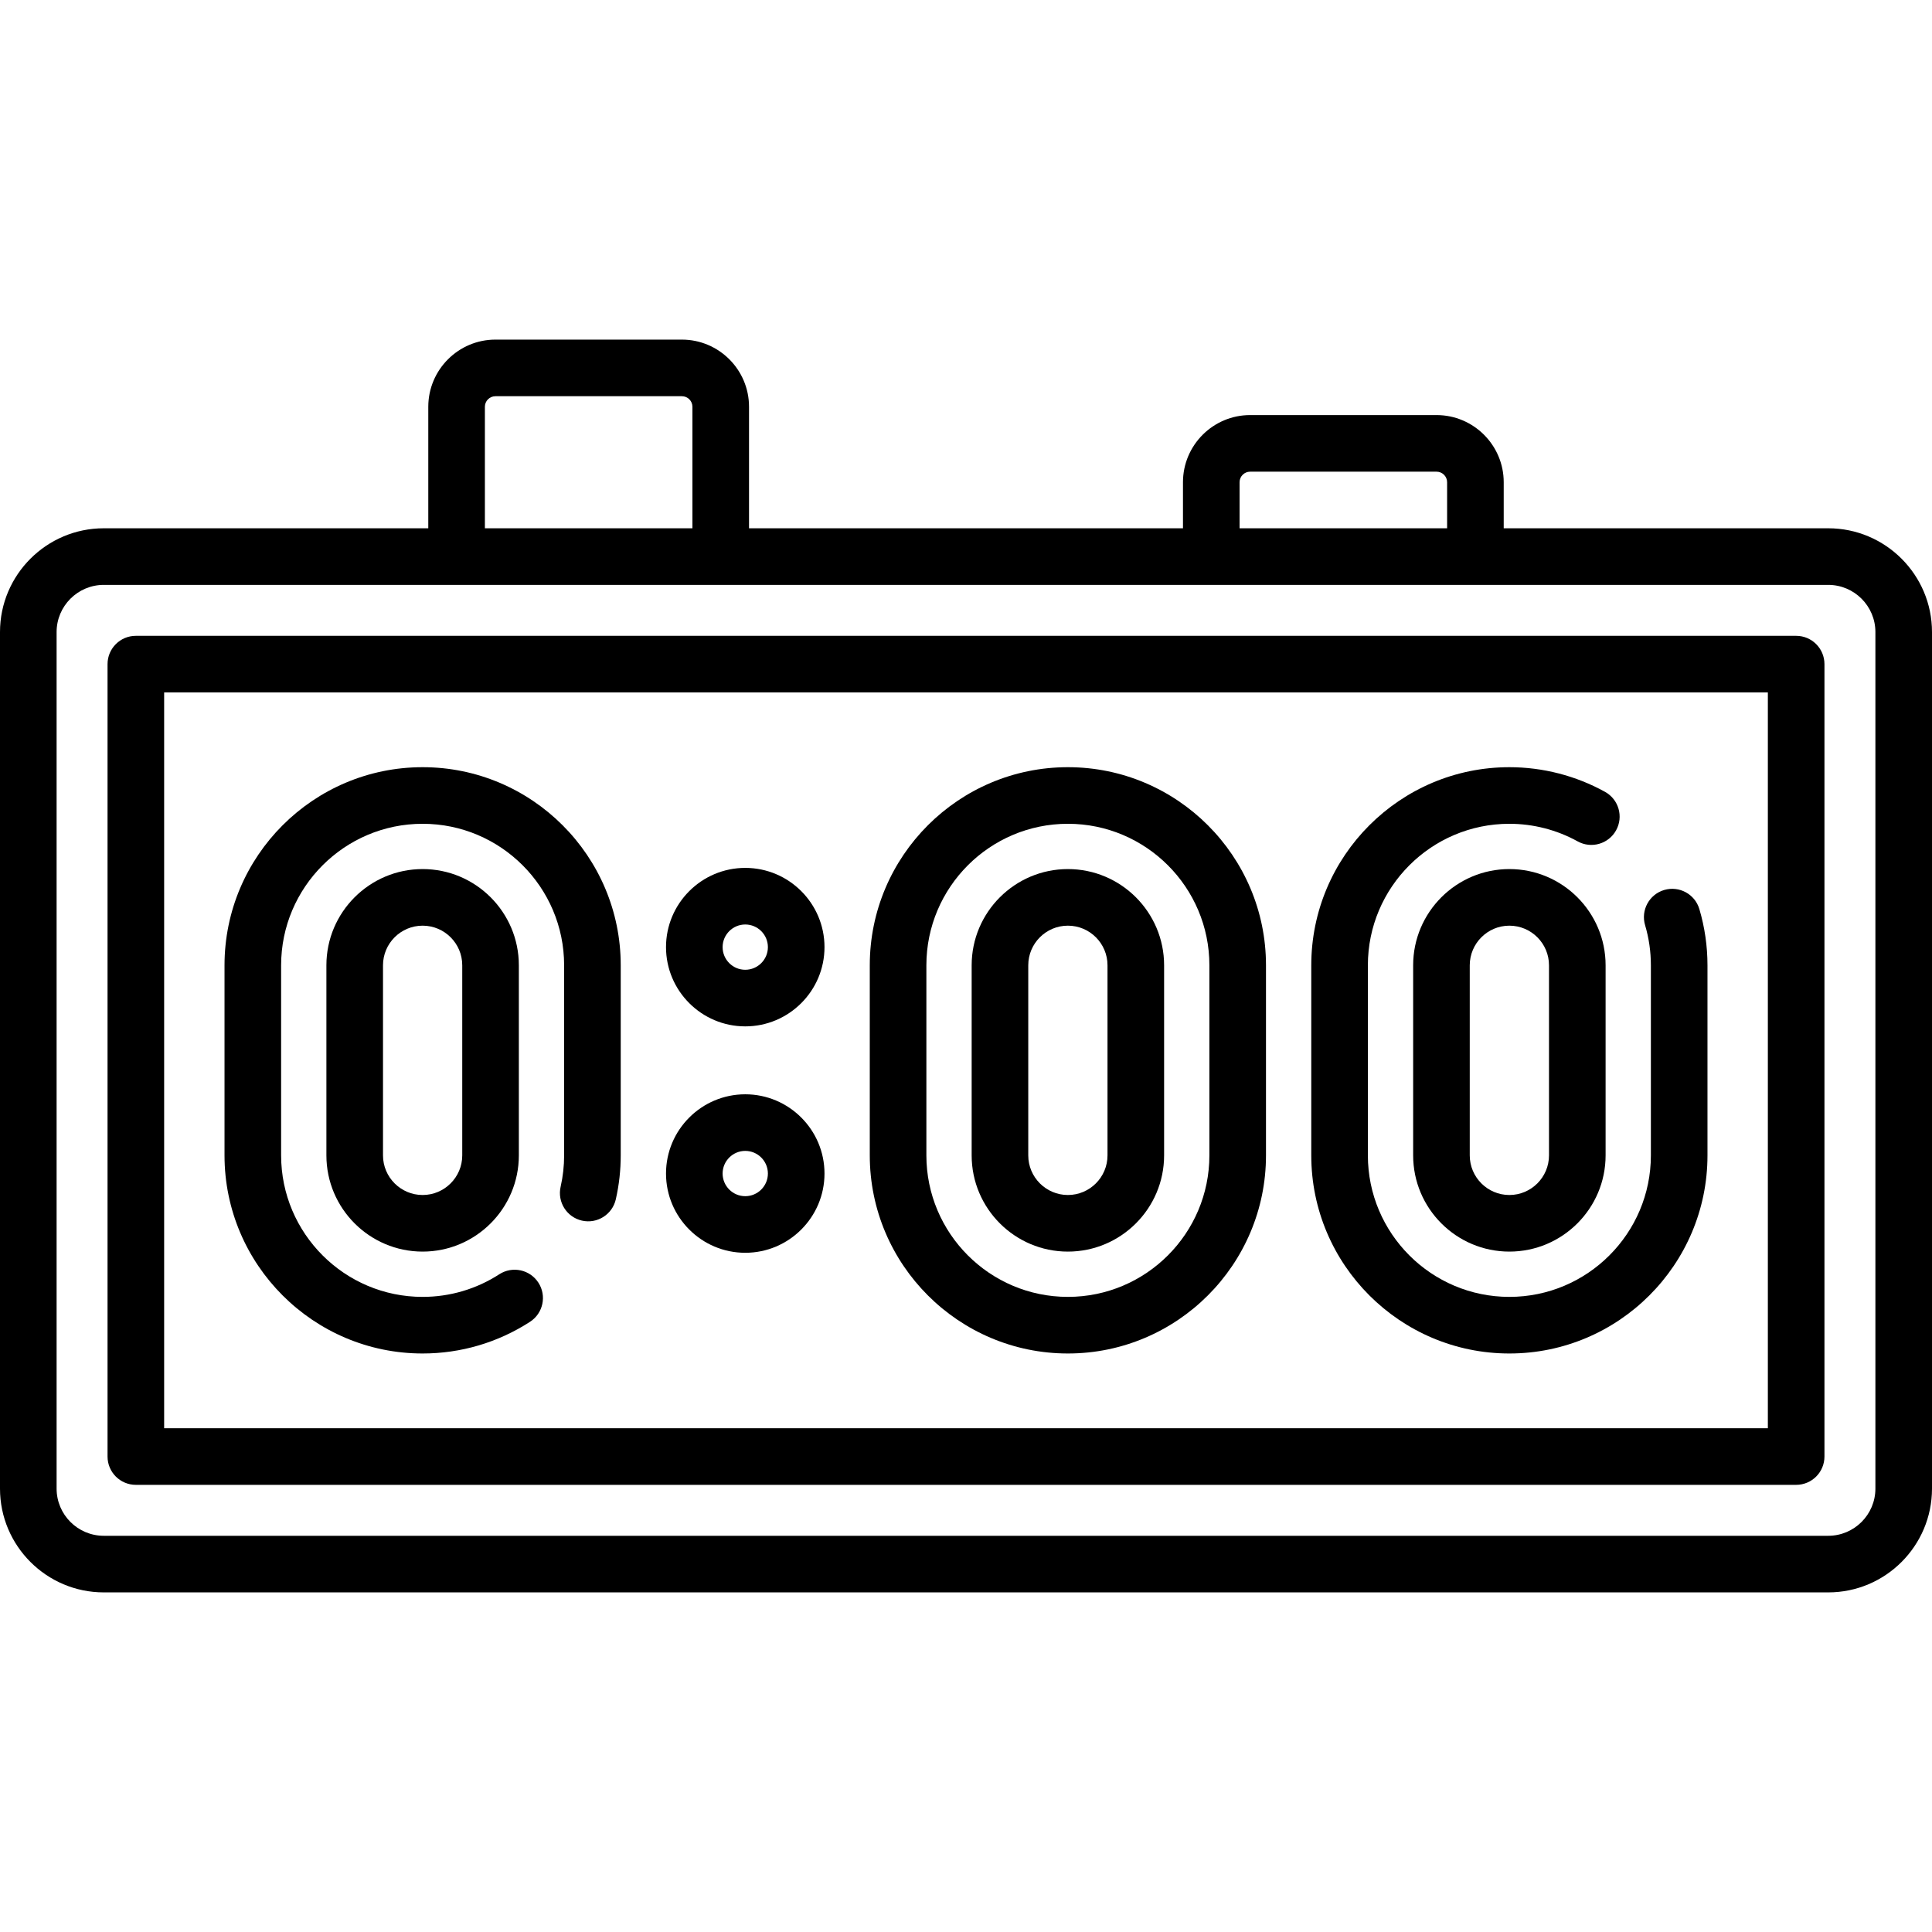 <svg id="Capa_1" enable-background="new 0 0 512 512" height="512" viewBox="0 0 512 512" width="512" xmlns="http://www.w3.org/2000/svg"><g><path d="m86.5 255.812v50.375c0 14.061 11.439 25.5 25.5 25.5s25.5-11.439 25.5-25.5v-50.375c0-14.061-11.439-25.5-25.5-25.5s-25.5 11.44-25.5 25.5zm36 0v50.375c0 5.79-4.71 10.5-10.5 10.5s-10.5-4.71-10.5-10.5v-50.375c0-5.79 4.71-10.5 10.5-10.5s10.5 4.71 10.5 10.5z"/><path d="m112 358.688c10.131 0 19.973-2.904 28.461-8.398 3.478-2.25 4.472-6.894 2.221-10.371s-6.893-4.472-10.371-2.221c-6.056 3.919-13.078 5.99-20.311 5.99-20.678 0-37.5-16.822-37.5-37.5v-50.375c0-20.678 16.822-37.5 37.5-37.5s37.5 16.822 37.5 37.5v50.375c0 2.808-.312 5.604-.928 8.312-.918 4.039 1.612 8.058 5.651 8.976 4.041.919 8.058-1.612 8.976-5.651.863-3.797 1.301-7.712 1.301-11.637v-50.375c0-28.948-23.552-52.5-52.5-52.5s-52.5 23.552-52.5 52.5v50.375c0 28.948 23.552 52.5 52.5 52.5z"/><path d="m283 331.688c14.061 0 25.5-11.439 25.5-25.5v-50.375c0-14.061-11.439-25.5-25.5-25.5s-25.5 11.439-25.5 25.5v50.375c0 14.06 11.439 25.5 25.5 25.5zm-10.5-75.876c0-5.79 4.71-10.5 10.5-10.5s10.5 4.71 10.5 10.5v50.375c0 5.79-4.71 10.5-10.5 10.5s-10.5-4.71-10.5-10.5z"/><path d="m283 358.688c28.948 0 52.5-23.552 52.5-52.5v-50.375c0-28.948-23.552-52.5-52.5-52.5s-52.5 23.552-52.5 52.5v50.375c0 28.948 23.552 52.5 52.5 52.5zm-37.5-102.876c0-20.678 16.822-37.5 37.5-37.5s37.5 16.822 37.5 37.5v50.375c0 20.678-16.822 37.5-37.5 37.5s-37.5-16.822-37.5-37.5z"/><path d="m400 358.688c28.948 0 52.5-23.552 52.5-52.5v-50.375c0-5.062-.725-10.074-2.152-14.896-1.177-3.971-5.348-6.234-9.322-5.061-3.971 1.177-6.236 5.351-5.061 9.322 1.019 3.438 1.535 7.016 1.535 10.635v50.375c0 20.678-16.822 37.5-37.5 37.5s-37.5-16.822-37.5-37.5v-50.375c0-20.678 16.822-37.5 37.5-37.5 6.326 0 12.581 1.611 18.089 4.659 3.625 2.008 8.188.693 10.193-2.93 2.006-3.624.694-8.188-2.93-10.193-7.725-4.276-16.491-6.536-25.353-6.536-28.948 0-52.5 23.552-52.5 52.5v50.375c.001 28.948 23.553 52.5 52.501 52.5z"/><path d="m400 230.312c-14.061 0-25.5 11.439-25.5 25.5v50.375c0 14.061 11.439 25.5 25.5 25.5s25.5-11.439 25.5-25.5v-50.375c0-14.06-11.439-25.5-25.5-25.5zm10.5 75.876c0 5.79-4.71 10.5-10.5 10.5s-10.5-4.71-10.5-10.5v-50.375c0-5.79 4.71-10.5 10.5-10.5s10.5 4.71 10.5 10.5z"/><path d="m197.5 272c11.579 0 21-9.421 21-21s-9.421-21-21-21-21 9.421-21 21 9.421 21 21 21zm0-27c3.309 0 6 2.691 6 6s-2.691 6-6 6-6-2.691-6-6 2.691-6 6-6z"/><path d="m197.5 332c11.579 0 21-9.421 21-21s-9.421-21-21-21-21 9.421-21 21 9.421 21 21 21zm0-27c3.309 0 6 2.691 6 6s-2.691 6-6 6-6-2.691-6-6 2.691-6 6-6z"/><path d="m476 168.5h-440c-4.143 0-7.5 3.357-7.5 7.5v210c0 4.143 3.357 7.5 7.5 7.5h440c4.143 0 7.5-3.357 7.5-7.5v-210c0-4.143-3.357-7.5-7.5-7.5zm-7.5 210h-425v-195h425z"/><path d="m484.5 140h-86v-12.201c0-9.814-7.984-17.799-17.799-17.799h-49.402c-9.814 0-17.799 7.984-17.799 17.799v12.201h-115v-32.201c0-9.814-7.984-17.799-17.799-17.799h-49.402c-9.814 0-17.799 7.984-17.799 17.799v32.201h-86c-15.164 0-27.5 12.336-27.5 27.5v227c0 15.164 12.336 27.5 27.5 27.5h457c15.164 0 27.5-12.336 27.5-27.5v-227c0-15.164-12.336-27.5-27.5-27.5zm-156-12.201c0-1.543 1.256-2.799 2.799-2.799h49.402c1.543 0 2.799 1.256 2.799 2.799v12.201h-55zm-200-20c0-1.543 1.256-2.799 2.799-2.799h49.402c1.543 0 2.799 1.256 2.799 2.799v32.201h-55zm368.5 286.701c0 6.893-5.607 12.5-12.5 12.5h-457c-6.893 0-12.5-5.607-12.5-12.5v-227c0-6.893 5.607-12.5 12.5-12.5h457c6.893 0 12.5 5.607 12.5 12.5z"/></g></svg>